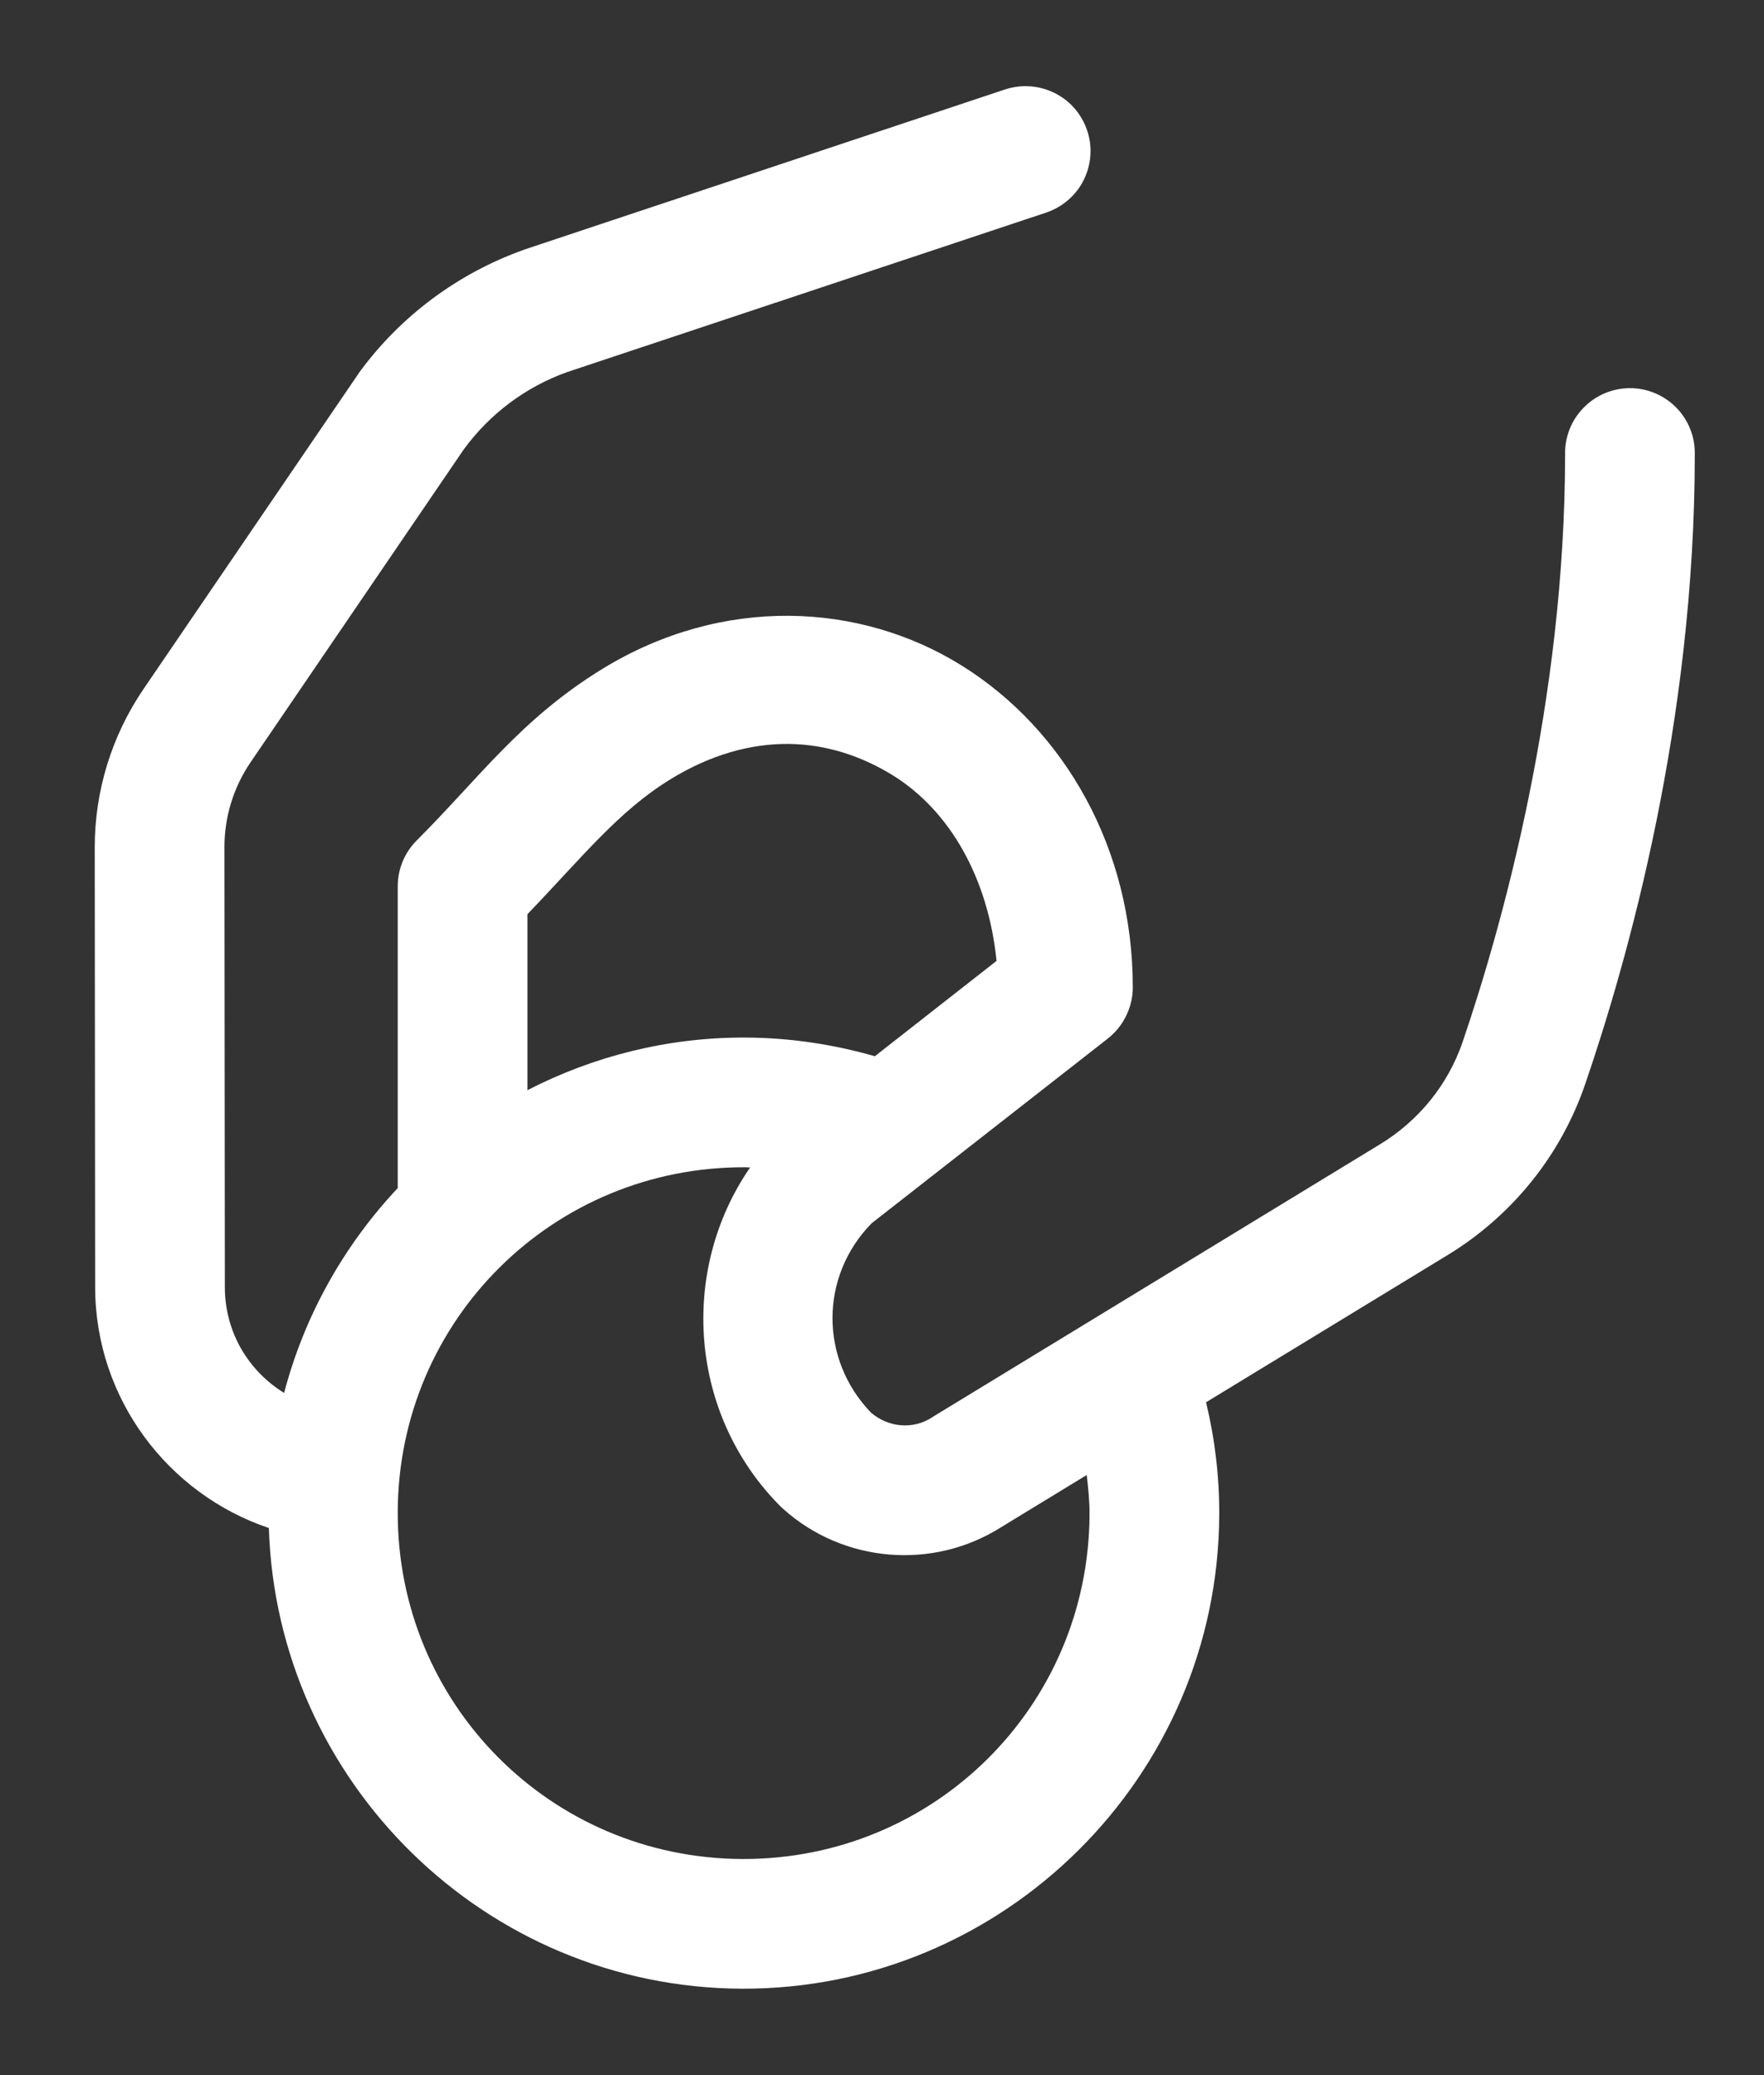 <svg width="17" height="20" viewBox="0 0 17 20" fill="none" xmlns="http://www.w3.org/2000/svg">
<rect x="0" y="0" width="17" height="20" fill="#333333" stroke="none"/>
<path d="M9.905 0.831C9.828 0.828 9.75 0.84 9.677 0.865L5.057 2.404C5.053 2.406 5.049 2.407 5.044 2.409C4.411 2.636 3.859 3.047 3.462 3.59C3.458 3.596 3.454 3.602 3.45 3.608L1.383 6.641C1.076 7.092 0.912 7.625 0.913 8.17L0.917 12.406C0.918 13.481 1.62 14.4 2.591 14.727C2.668 17.176 4.679 19.156 7.148 19.167C9.671 19.177 11.739 17.126 11.75 14.602C11.752 14.228 11.707 13.864 11.623 13.515L13.95 12.097C14.569 11.72 15.041 11.139 15.277 10.448C15.691 9.239 16.333 6.962 16.333 4.375C16.334 4.291 16.319 4.208 16.287 4.131C16.256 4.053 16.209 3.983 16.15 3.924C16.091 3.865 16.02 3.818 15.943 3.787C15.865 3.755 15.782 3.74 15.699 3.741C15.533 3.744 15.375 3.812 15.26 3.931C15.144 4.05 15.081 4.209 15.083 4.375C15.083 6.753 14.48 8.916 14.095 10.044C13.954 10.455 13.673 10.801 13.299 11.029L8.989 13.656C8.986 13.659 8.982 13.661 8.979 13.663C8.793 13.781 8.559 13.757 8.393 13.614C7.898 13.099 7.899 12.301 8.4 11.79L10.677 10.009C10.751 9.95 10.812 9.876 10.853 9.79C10.895 9.705 10.917 9.611 10.917 9.517C10.917 8.174 10.256 7.032 9.272 6.417C8.288 5.802 6.963 5.737 5.805 6.447C5.018 6.93 4.62 7.497 4.016 8.1C3.899 8.217 3.833 8.376 3.833 8.542V11.451C3.317 12 2.935 12.675 2.738 13.425C2.397 13.215 2.167 12.842 2.167 12.405C2.167 12.405 2.167 12.404 2.167 12.404L2.163 8.168C2.162 7.875 2.25 7.588 2.416 7.345L4.471 4.329L4.472 4.328C4.722 3.987 5.068 3.728 5.466 3.586L10.073 2.052C10.213 2.007 10.334 1.914 10.413 1.79C10.491 1.665 10.524 1.517 10.504 1.371C10.483 1.224 10.412 1.09 10.303 0.991C10.193 0.893 10.053 0.836 9.905 0.831ZM7.6 7.17C7.963 7.174 8.304 7.286 8.61 7.476C9.156 7.818 9.523 8.463 9.604 9.261L8.431 10.18C8.034 10.066 7.616 10.002 7.185 10C6.429 9.997 5.715 10.182 5.083 10.507V8.811C5.611 8.262 5.958 7.82 6.459 7.512C6.851 7.271 7.236 7.167 7.6 7.17ZM7.181 11.25C7.197 11.25 7.212 11.252 7.229 11.252C6.542 12.249 6.64 13.636 7.524 14.521C7.532 14.528 7.54 14.536 7.548 14.543C8.128 15.064 8.992 15.136 9.65 14.718L10.473 14.216C10.487 14.341 10.501 14.467 10.5 14.597C10.492 16.446 9.001 17.924 7.153 17.917C5.304 17.909 3.826 16.418 3.833 14.569C3.841 12.721 5.332 11.243 7.181 11.25Z" fill="white"/>
</svg>

